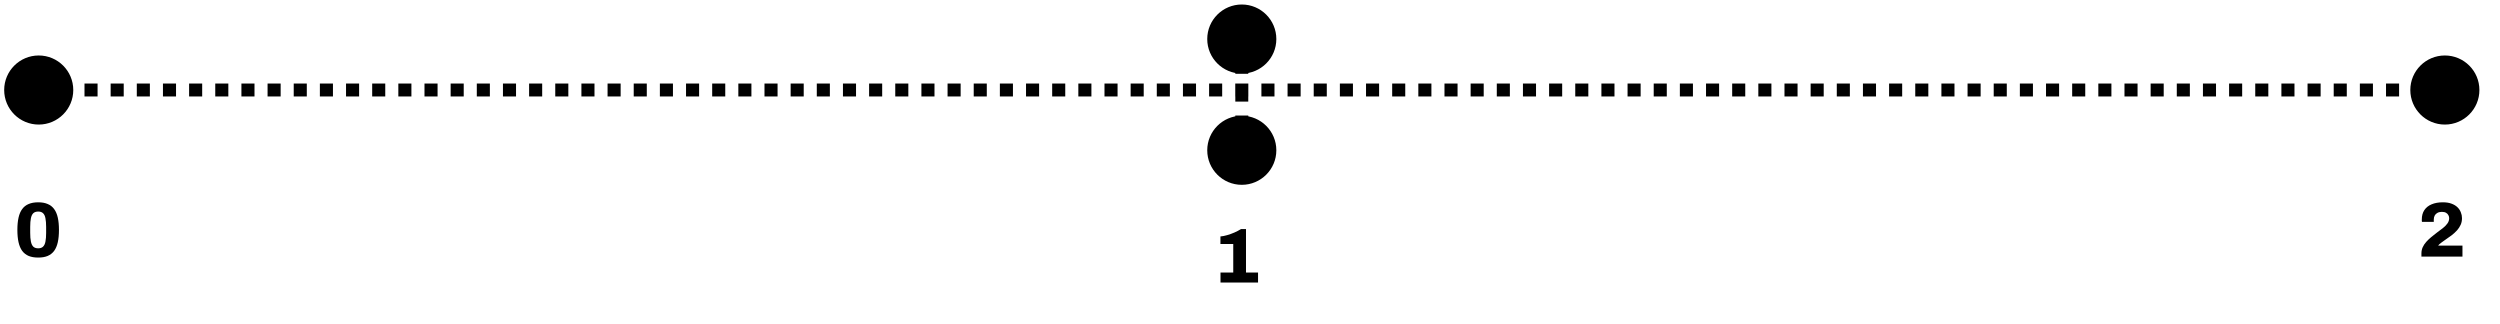 <svg width="386" height="50" viewBox="0 0 386 50" fill="none" xmlns="http://www.w3.org/2000/svg">
<path d="M0.646 13.899C0.646 16.845 3.034 19.233 5.979 19.233C8.925 19.233 11.312 16.845 11.312 13.899C11.312 10.954 8.925 8.566 5.979 8.566C3.034 8.566 0.646 10.954 0.646 13.899ZM372.153 13.899C372.153 16.845 374.541 19.233 377.487 19.233C380.432 19.233 382.82 16.845 382.82 13.899C382.82 10.954 380.432 8.566 377.487 8.566C374.541 8.566 372.153 10.954 372.153 13.899ZM186.399 23.202C186.399 26.148 188.787 28.536 191.733 28.536C194.678 28.536 197.066 26.148 197.066 23.202C197.066 20.257 194.678 17.869 191.733 17.869C188.787 17.869 186.399 20.257 186.399 23.202ZM186.399 6.028C186.399 8.973 188.787 11.361 191.733 11.361C194.678 11.361 197.066 8.973 197.066 6.028C197.066 3.082 194.678 0.695 191.733 0.695C188.787 0.695 186.399 3.082 186.399 6.028ZM5.979 14.899H6.989V12.899H5.979V14.899ZM9.008 14.899H11.027V12.899H9.008V14.899ZM13.046 14.899H15.065V12.899H13.046V14.899ZM17.084 14.899H19.103V12.899H17.084V14.899ZM21.122 14.899H23.141V12.899H21.122V14.899ZM25.16 14.899H27.179V12.899H25.16V14.899ZM29.198 14.899H31.217V12.899H29.198V14.899ZM33.236 14.899H35.255V12.899H33.236V14.899ZM37.275 14.899H39.294V12.899H37.275V14.899ZM41.313 14.899H43.332V12.899H41.313V14.899ZM45.351 14.899H47.37V12.899H45.351V14.899ZM49.389 14.899H51.408V12.899H49.389V14.899ZM53.427 14.899H55.446V12.899H53.427V14.899ZM57.465 14.899H59.484V12.899H57.465V14.899ZM61.503 14.899H63.522V12.899H61.503V14.899ZM65.541 14.899H67.561V12.899H65.541V14.899ZM69.579 14.899H71.599V12.899H69.579V14.899ZM73.618 14.899H75.637V12.899H73.618V14.899ZM77.656 14.899H79.675V12.899H77.656V14.899ZM81.694 14.899H83.713V12.899H81.694V14.899ZM85.732 14.899H87.751V12.899H85.732V14.899ZM89.77 14.899H91.789V12.899H89.77V14.899ZM93.808 14.899H95.827V12.899H93.808V14.899ZM97.846 14.899H99.865V12.899H97.846V14.899ZM101.885 14.899H103.904V12.899H101.885V14.899ZM105.923 14.899H107.942V12.899H105.923V14.899ZM109.961 14.899H111.98V12.899H109.961V14.899ZM113.999 14.899H116.018V12.899H113.999V14.899ZM118.037 14.899H120.056V12.899H118.037V14.899ZM122.075 14.899H124.094V12.899H122.075V14.899ZM126.113 14.899H128.132V12.899H126.113V14.899ZM130.152 14.899H132.171V12.899H130.152V14.899ZM134.19 14.899H136.209V12.899H134.19V14.899ZM138.228 14.899H140.247V12.899H138.228V14.899ZM142.266 14.899H144.285V12.899H142.266V14.899ZM146.304 14.899H148.323V12.899H146.304V14.899ZM150.342 14.899H152.361V12.899H150.342V14.899ZM154.38 14.899H156.399V12.899H154.38V14.899ZM158.418 14.899H160.437V12.899H158.418V14.899ZM162.456 14.899H164.475V12.899H162.456V14.899ZM166.495 14.899H168.514V12.899H166.495V14.899ZM170.533 14.899H172.552V12.899H170.533V14.899ZM174.571 14.899H176.59V12.899H174.571V14.899ZM178.609 14.899H180.628V12.899H178.609V14.899ZM182.647 14.899H184.666V12.899H182.647V14.899ZM186.685 14.899H188.704V12.899H186.685V14.899ZM190.723 14.899H191.733V12.899H190.723V14.899ZM191.733 14.899H192.742V12.899H191.733V14.899ZM194.761 14.899H196.78V12.899H194.761V14.899ZM198.8 14.899H200.819V12.899H198.8V14.899ZM202.838 14.899H204.857V12.899H202.838V14.899ZM206.876 14.899H208.895V12.899H206.876V14.899ZM210.914 14.899H212.933V12.899H210.914V14.899ZM214.952 14.899H216.971V12.899H214.952V14.899ZM218.99 14.899H221.009V12.899H218.99V14.899ZM223.028 14.899H225.047V12.899H223.028V14.899ZM227.066 14.899H229.085V12.899H227.066V14.899ZM231.105 14.899H233.124V12.899H231.105V14.899ZM235.143 14.899H237.162V12.899H235.143V14.899ZM239.181 14.899H241.2V12.899H239.181V14.899ZM243.219 14.899H245.238V12.899H243.219V14.899ZM247.257 14.899H249.276V12.899H247.257V14.899ZM251.295 14.899H253.314V12.899H251.295V14.899ZM255.333 14.899H257.352V12.899H255.333V14.899ZM259.371 14.899H261.39V12.899H259.371V14.899ZM263.41 14.899H265.429V12.899H263.41V14.899ZM267.448 14.899H269.467V12.899H267.448V14.899ZM271.486 14.899H273.505V12.899H271.486V14.899ZM275.524 14.899H277.543V12.899H275.524V14.899ZM279.562 14.899H281.581V12.899H279.562V14.899ZM283.6 14.899H285.619V12.899H283.6V14.899ZM287.638 14.899H289.657V12.899H287.638V14.899ZM291.676 14.899H293.696V12.899H291.676V14.899ZM295.715 14.899H297.734V12.899H295.715V14.899ZM299.753 14.899H301.772V12.899H299.753V14.899ZM303.791 14.899H305.81V12.899H303.791V14.899ZM307.829 14.899H309.848V12.899H307.829V14.899ZM311.867 14.899H313.886V12.899H311.867V14.899ZM315.905 14.899H317.924V12.899H315.905V14.899ZM319.943 14.899H321.962V12.899H319.943V14.899ZM323.981 14.899H326.001V12.899H323.981V14.899ZM328.02 14.899H330.039V12.899H328.02V14.899ZM332.058 14.899H334.077V12.899H332.058V14.899ZM336.096 14.899H338.115V12.899H336.096V14.899ZM340.134 14.899H342.153V12.899H340.134V14.899ZM344.172 14.899H346.191V12.899H344.172V14.899ZM348.21 14.899H350.229V12.899H348.21V14.899ZM352.248 14.899H354.267V12.899H352.248V14.899ZM356.286 14.899H358.305V12.899H356.286V14.899ZM360.325 14.899H362.344V12.899H360.325V14.899ZM364.363 14.899H366.382V12.899H364.363V14.899ZM368.401 14.899H370.42V12.899H368.401V14.899ZM372.439 14.899H374.458V12.899H372.439V14.899ZM376.477 14.899H377.487V12.899H376.477V14.899ZM190.733 6.028V7.101H192.733V6.028H190.733ZM190.733 9.248V11.395H192.733V9.248H190.733ZM190.733 13.542V15.688H192.733V13.542H190.733ZM190.733 17.835V19.982H192.733V17.835H190.733ZM190.733 22.129V23.202H192.733V22.129H190.733Z" fill="black"/>
<path d="M5.899 39.768C5.323 39.768 4.831 39.684 4.423 39.516C4.015 39.34 3.683 39.08 3.427 38.736C3.171 38.384 2.983 37.94 2.863 37.404C2.743 36.868 2.683 36.232 2.683 35.496C2.683 34.768 2.743 34.136 2.863 33.6C2.983 33.064 3.171 32.624 3.427 32.28C3.683 31.928 4.015 31.668 4.423 31.5C4.831 31.324 5.323 31.236 5.899 31.236C6.475 31.236 6.963 31.324 7.363 31.5C7.771 31.668 8.103 31.928 8.359 32.28C8.615 32.624 8.803 33.064 8.923 33.6C9.043 34.136 9.103 34.768 9.103 35.496C9.103 36.232 9.043 36.868 8.923 37.404C8.803 37.94 8.615 38.384 8.359 38.736C8.103 39.08 7.771 39.34 7.363 39.516C6.963 39.684 6.475 39.768 5.899 39.768ZM5.899 38.34C6.219 38.34 6.467 38.256 6.643 38.088C6.827 37.912 6.951 37.652 7.015 37.308C7.087 36.956 7.123 36.512 7.123 35.976V35.04C7.123 34.496 7.087 34.048 7.015 33.696C6.951 33.344 6.827 33.084 6.643 32.916C6.467 32.748 6.219 32.664 5.899 32.664C5.579 32.664 5.327 32.748 5.143 32.916C4.967 33.084 4.843 33.344 4.771 33.696C4.699 34.04 4.663 34.484 4.663 35.028V35.952C4.663 36.496 4.699 36.944 4.771 37.296C4.843 37.648 4.967 37.912 5.143 38.088C5.327 38.256 5.579 38.34 5.899 38.34Z" fill="black"/>
<path d="M188.446 43.624V42.076H190.414V37.672H188.434V36.508C188.754 36.484 189.102 36.416 189.478 36.304C189.862 36.192 190.238 36.056 190.606 35.896C190.982 35.728 191.318 35.552 191.614 35.368H192.382V42.076H194.242V43.624H188.446Z" fill="black"/>
<path d="M373.868 39.624V39.132C373.868 38.78 373.936 38.456 374.072 38.16C374.208 37.864 374.392 37.588 374.624 37.332C374.856 37.076 375.112 36.832 375.392 36.6C375.68 36.36 375.968 36.132 376.256 35.916C376.584 35.676 376.892 35.444 377.18 35.22C377.468 34.996 377.7 34.76 377.876 34.512C378.06 34.264 378.152 33.988 378.152 33.684C378.152 33.524 378.112 33.372 378.032 33.228C377.96 33.076 377.84 32.952 377.672 32.856C377.512 32.76 377.296 32.712 377.024 32.712C376.752 32.712 376.524 32.764 376.34 32.868C376.156 32.964 376.016 33.1 375.92 33.276C375.824 33.452 375.776 33.66 375.776 33.9V34.26H373.952C373.944 34.212 373.936 34.16 373.928 34.104C373.928 34.04 373.928 33.968 373.928 33.888C373.928 33.312 374.06 32.828 374.324 32.436C374.588 32.044 374.96 31.748 375.44 31.548C375.928 31.34 376.508 31.236 377.18 31.236C377.692 31.236 378.132 31.304 378.5 31.44C378.876 31.576 379.184 31.76 379.424 31.992C379.664 32.224 379.84 32.488 379.952 32.784C380.072 33.072 380.132 33.372 380.132 33.684C380.132 34.06 380.064 34.4 379.928 34.704C379.792 35.008 379.604 35.296 379.364 35.568C379.124 35.832 378.844 36.088 378.524 36.336C378.204 36.576 377.86 36.82 377.492 37.068C377.308 37.196 377.14 37.316 376.988 37.428C376.844 37.532 376.728 37.624 376.64 37.704C376.552 37.784 376.488 37.856 376.448 37.92H380.204V39.624H373.868Z" fill="black"/>
</svg>
